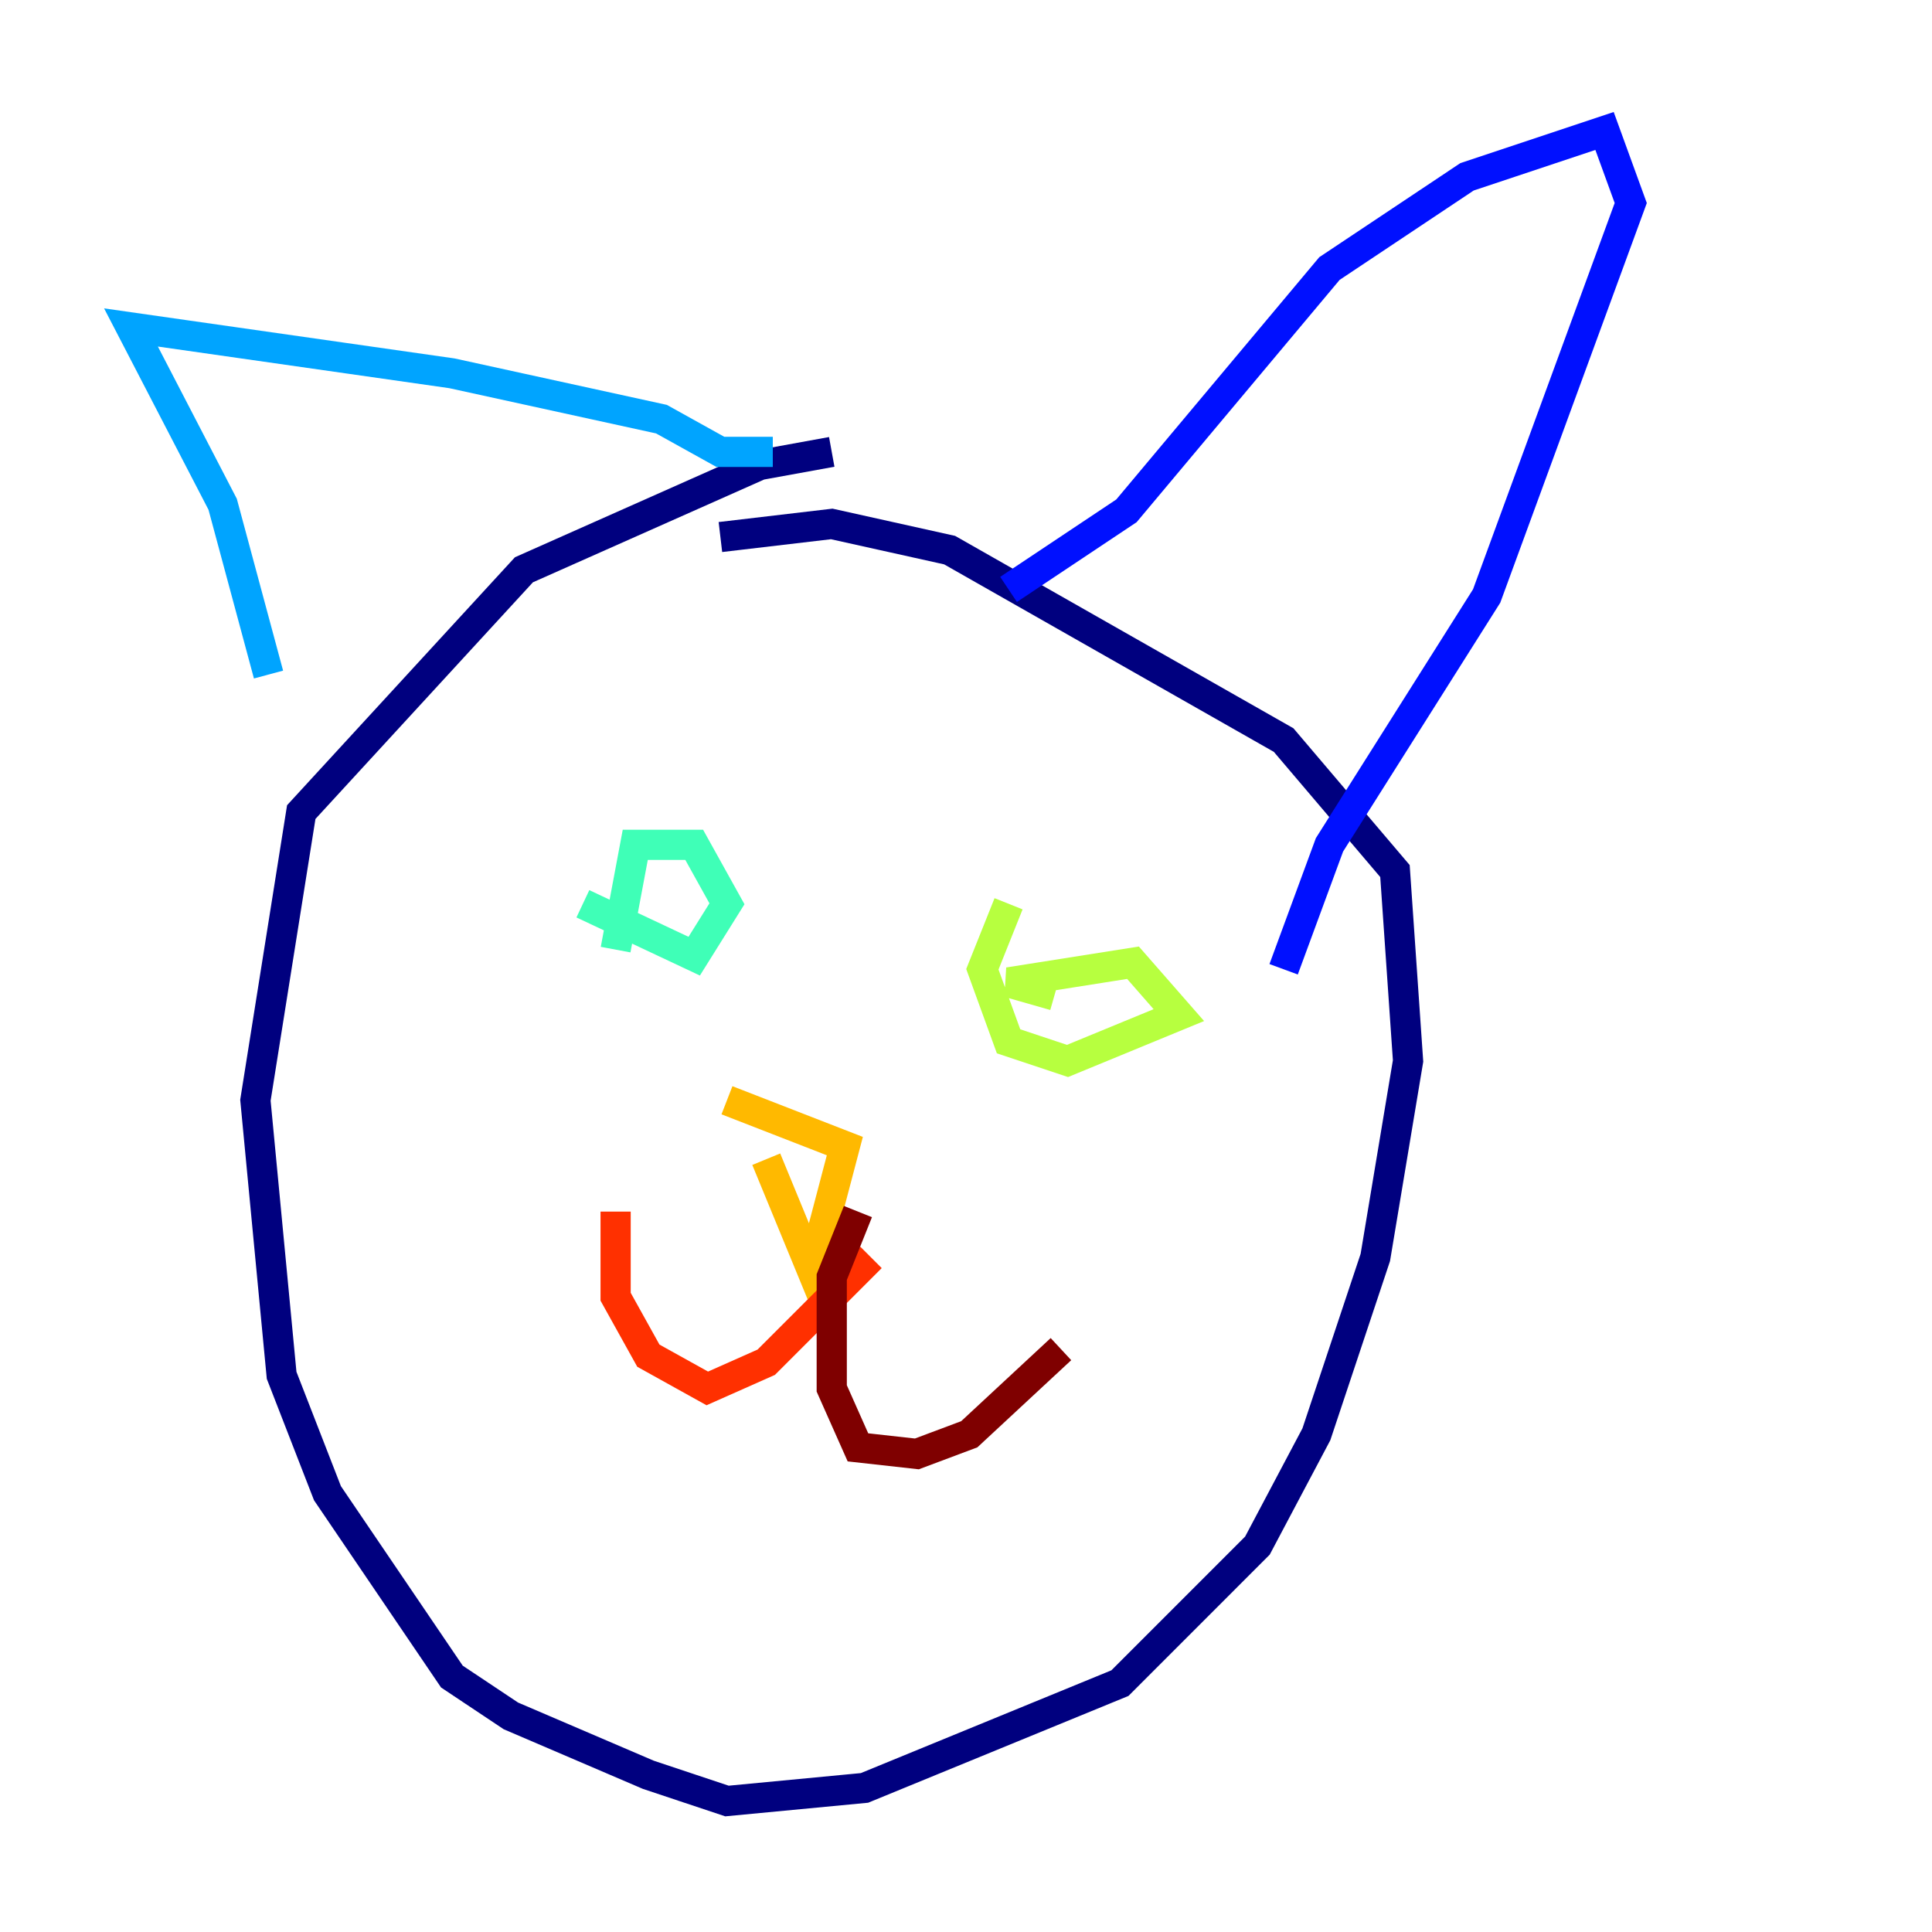 <?xml version="1.0" encoding="utf-8" ?>
<svg baseProfile="tiny" height="128" version="1.2" viewBox="0,0,128,128" width="128" xmlns="http://www.w3.org/2000/svg" xmlns:ev="http://www.w3.org/2001/xml-events" xmlns:xlink="http://www.w3.org/1999/xlink"><defs /><polyline fill="none" points="55.105,29.939 50.332,30.807 34.712,37.749 19.959,53.803 16.922,72.895 18.658,91.119 21.695,98.929 29.939,111.078 33.844,113.681 42.956,117.586 48.163,119.322 57.275,118.454 74.197,111.512 83.308,102.4 87.214,95.024 91.119,83.308 93.288,70.291 92.42,57.709 85.044,49.031 62.915,36.447 55.105,34.712 47.729,35.58" stroke="#00007f" stroke-width="2" /><polyline fill="none" points="66.82,39.051 74.63,33.844 88.081,17.79 97.193,11.715 106.305,8.678 108.041,13.451 98.495,39.485 88.081,55.973 85.044,64.217" stroke="#0010ff" stroke-width="2" /><polyline fill="none" points="51.2,29.939 47.729,29.939 43.824,27.77 29.939,24.732 8.678,21.695 14.752,33.41 17.79,44.691" stroke="#00a4ff" stroke-width="2" /><polyline fill="none" points="38.617,59.878 45.993,63.349 48.163,59.878 45.993,55.973 42.088,55.973 40.786,62.915" stroke="#3fffb7" stroke-width="2" /><polyline fill="none" points="66.82,59.878 65.085,64.217 66.82,68.99 70.725,70.291 78.102,67.254 75.064,63.783 66.82,65.085 69.858,65.953" stroke="#b7ff3f" stroke-width="2" /><polyline fill="none" points="48.163,72.895 55.973,75.932 53.803,84.176 50.766,76.8" stroke="#ffb900" stroke-width="2" /><polyline fill="none" points="57.709,83.308 50.766,90.251 46.861,91.986 42.956,89.817 40.786,85.912 40.786,80.271" stroke="#ff3000" stroke-width="2" /><polyline fill="none" points="56.841,80.271 55.105,84.61 55.105,91.986 56.841,95.891 60.746,96.325 64.217,95.024 70.291,89.383" stroke="#7f0000" stroke-width="2" /></svg>